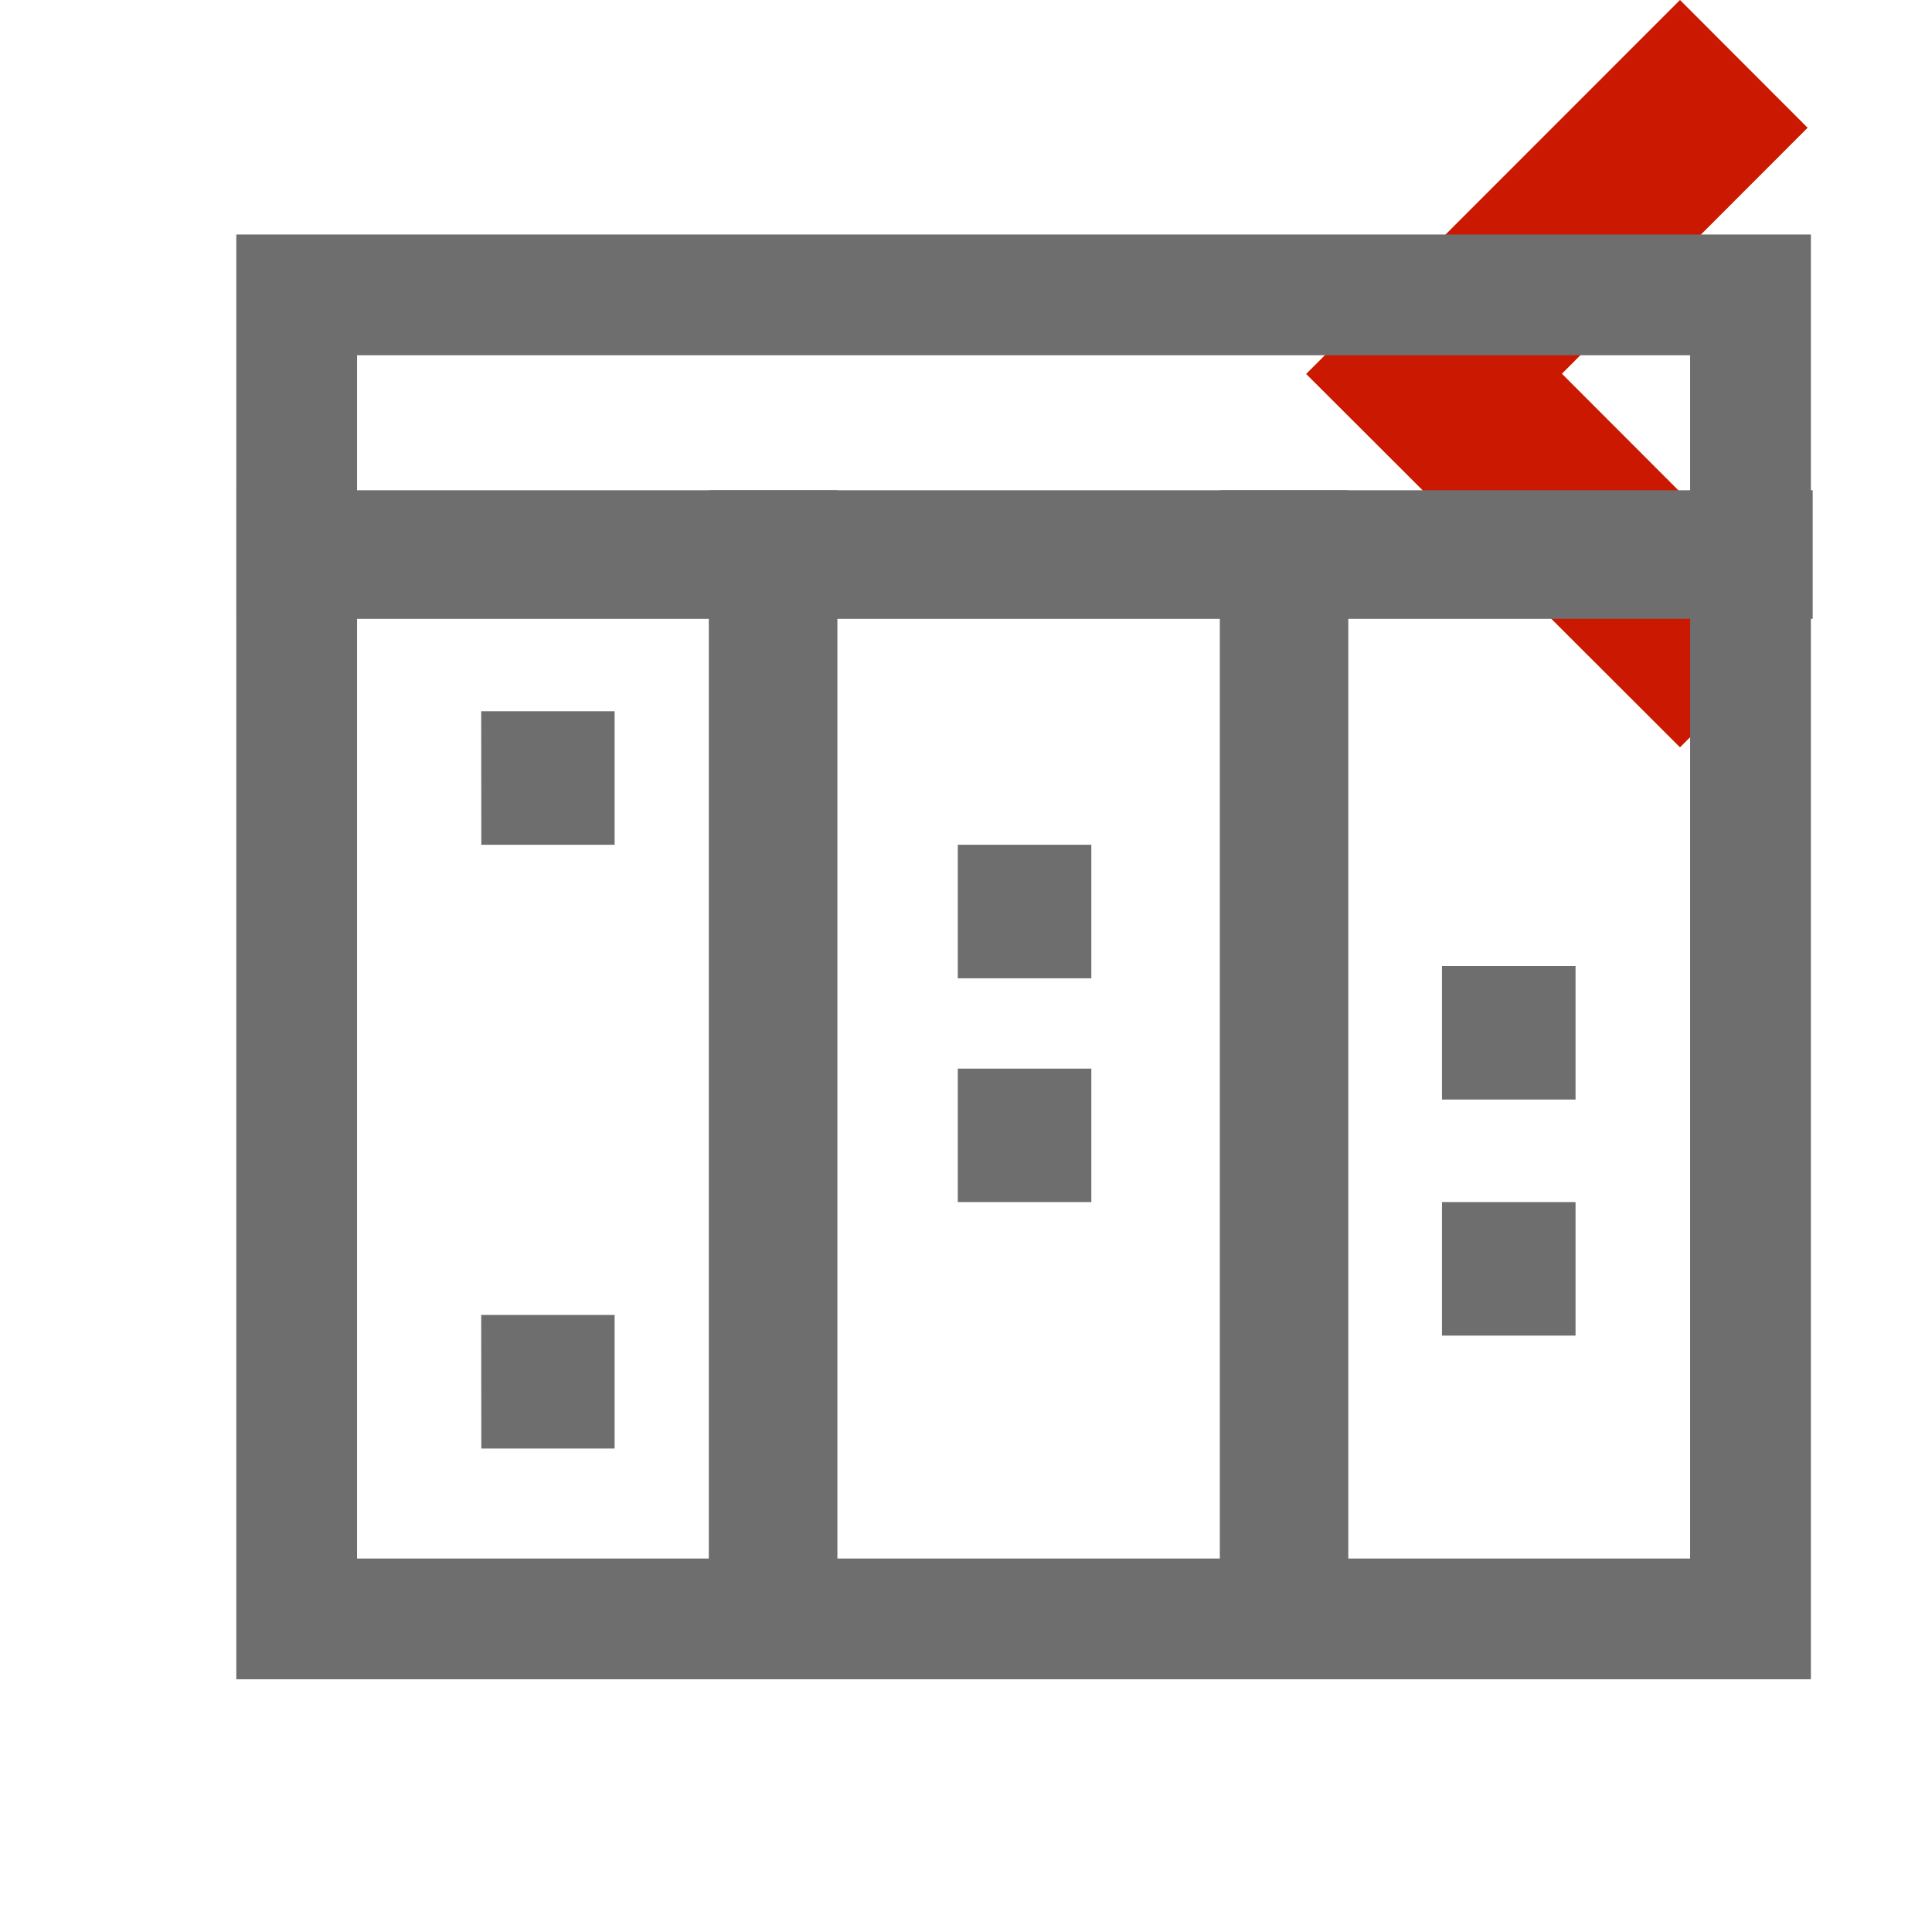<svg width="16" height="16" xmlns="http://www.w3.org/2000/svg" viewBox="0 0 16 16" shape-rendering="geometricPrecision" fill="#6e6e6e"><defs><mask id="a"><rect fill="#fff" width="100%" height="100%"/><path fill="#000" d="M16.383 1.058l-2.47-2.473-4.51 4.512 4.51 4.506 2.47-2.47-2.035-2.038z"/></mask></defs><path fill="#cb1800" d="M12.935 3.095l2.035-2.037L13.913 0l-3.096 3.097 3.096 3.092 1.057-1.057"/><g mask="url(#a)"><path d="M13.997 2.942v9.965H2.957V2.942h11.04m1-1H1.957v11.965h13.04V1.942z"/><path d="M1.958 4.06h13.054v1.065H1.958z"/><path d="M5.87 4.06h1.065v9.577H5.87zM10.102 4.06h1.064v9.577h-1.064zM3.985 5.89H5.09v1.106H3.986zM3.985 10.89H5.09v1.106H3.986zM7.932 8.85h1.106v1.105H7.932zM7.932 6.996h1.106v1.106H7.932zM11.942 9.955h1.106v1.106h-1.106zM11.942 8h1.106v1.106h-1.106z"/></g></svg>